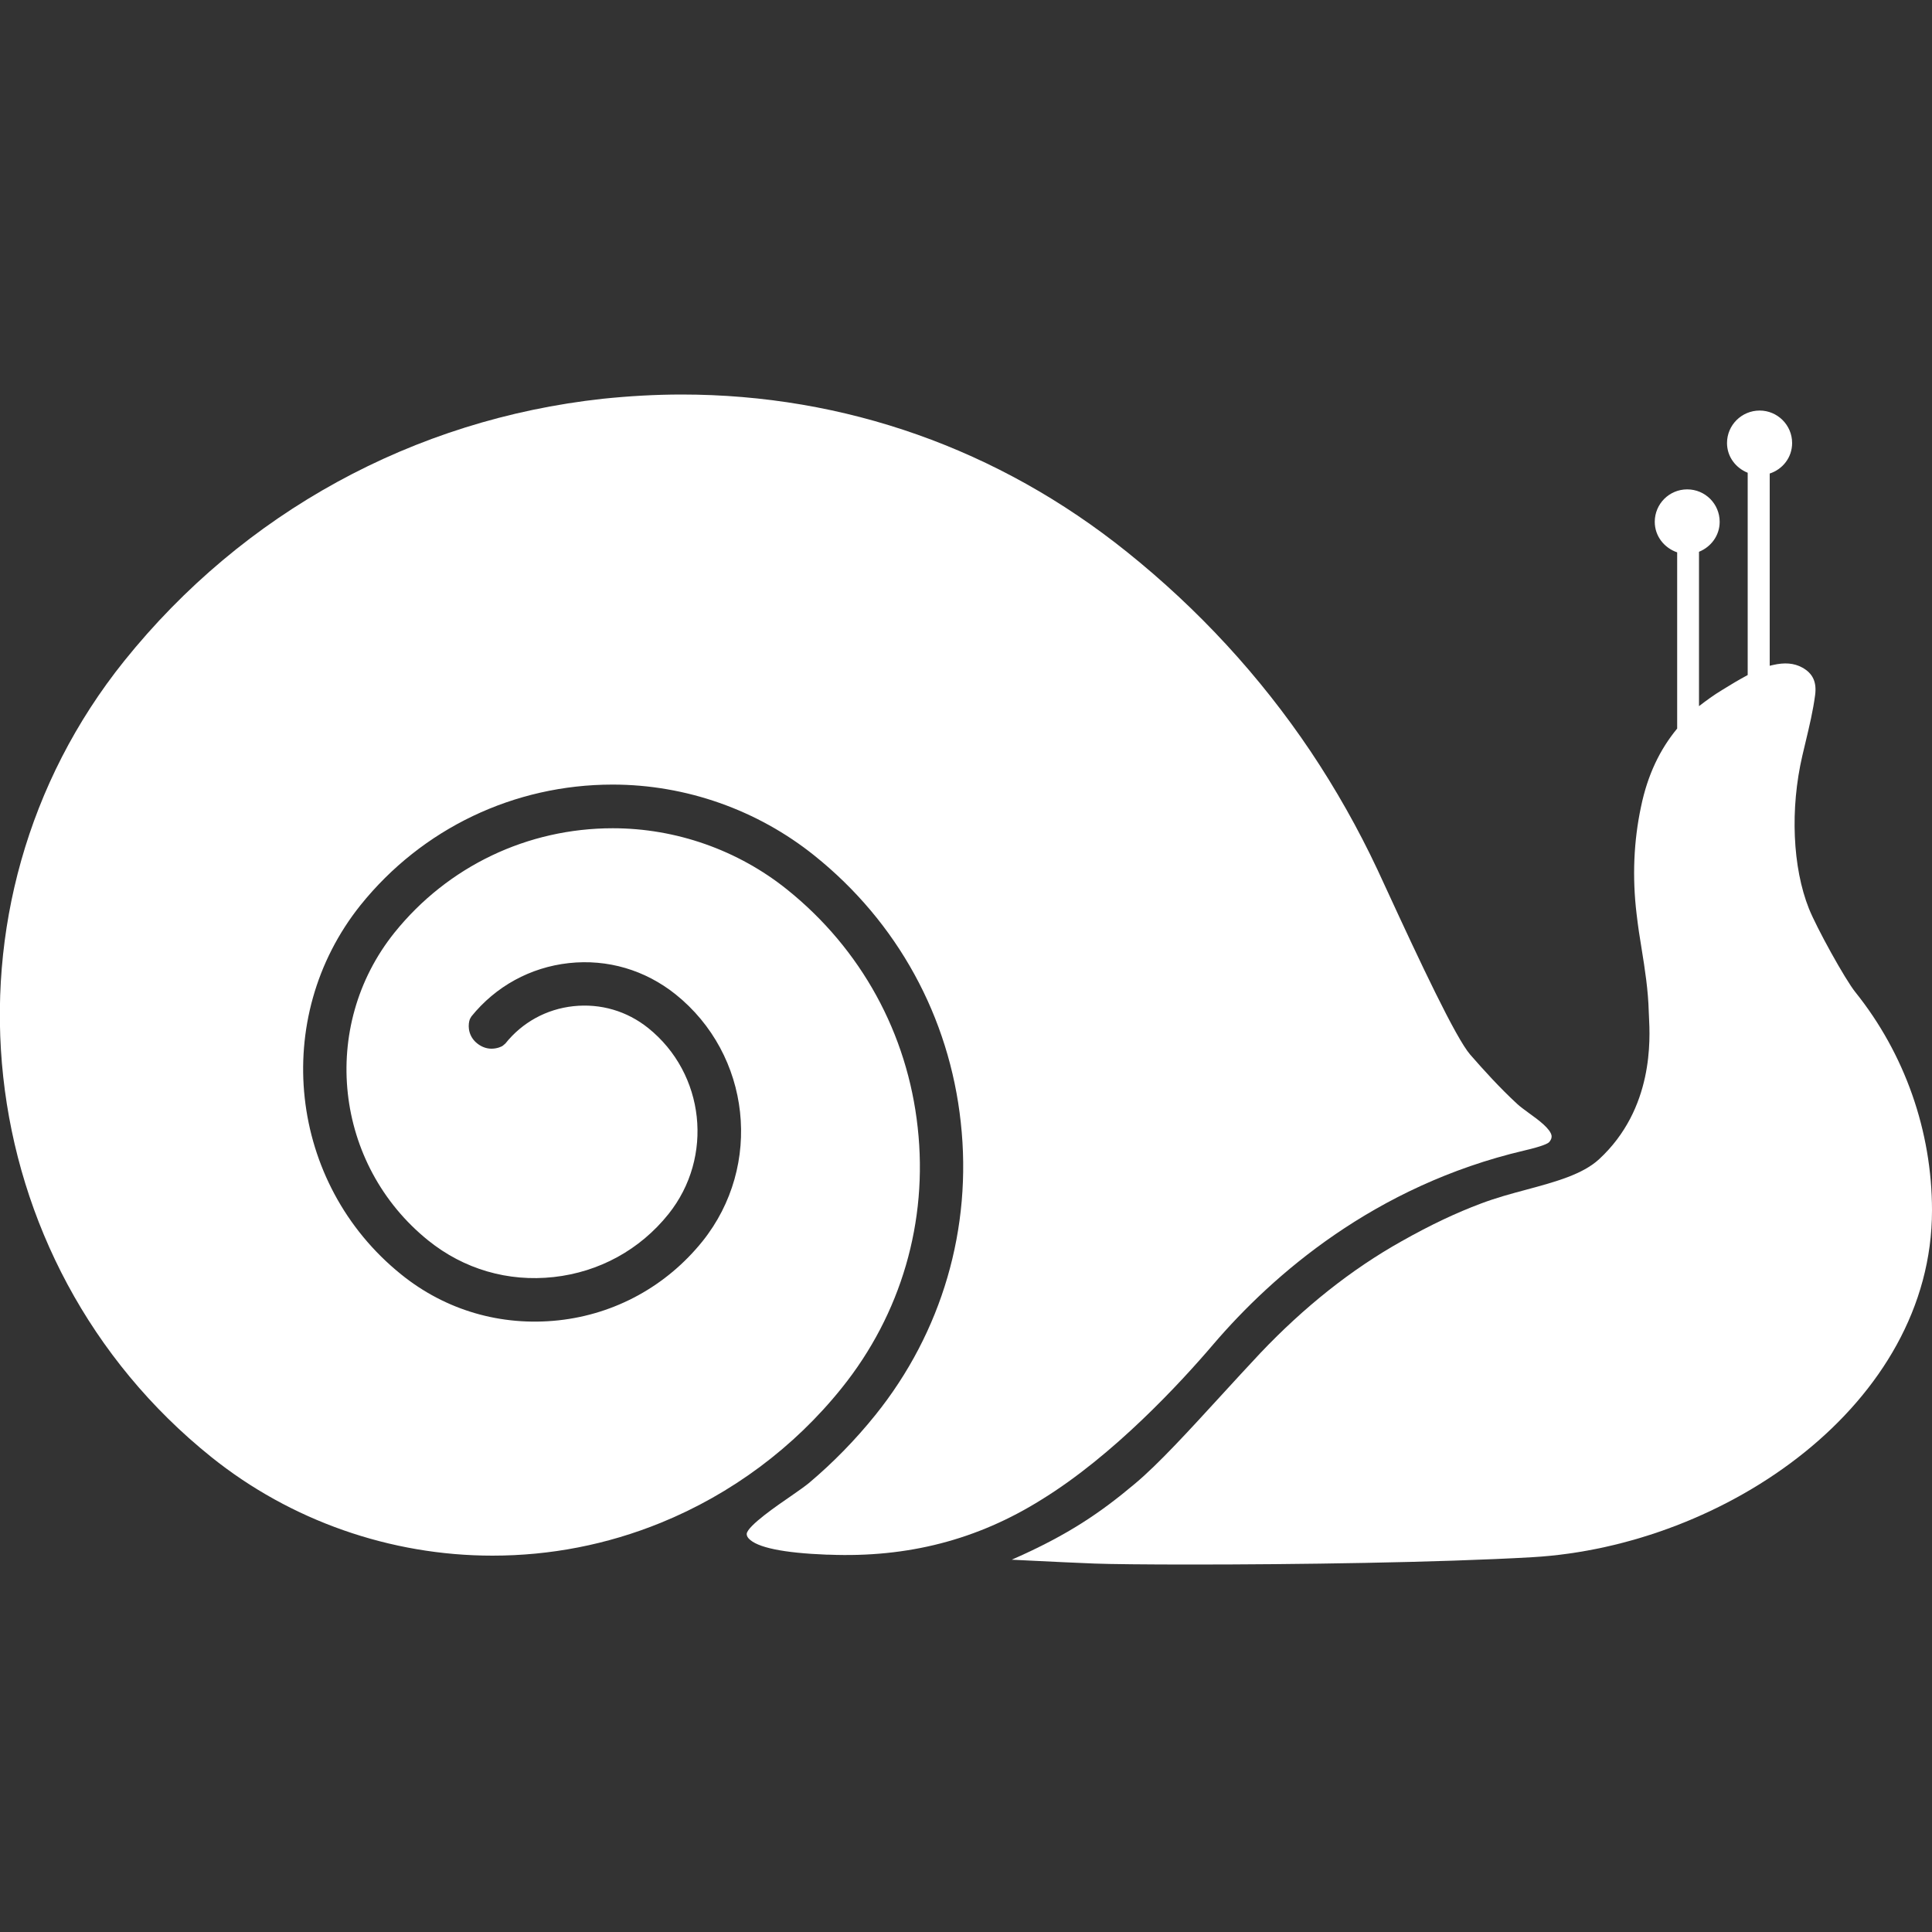 <svg enable-background="new 0 0 100 100" fill="#fff" viewBox="0 0 100 100" xmlns="http://www.w3.org/2000/svg"><rect x="0" y="0" width="100" height="100" fill="#333333" stroke="none"/><g fill="#fff"><path d="m 62.82 69.56 c 3.05 -3.56 8.32 -8.19 16.08 -10.01 .94 -.22 1.22 -.36 1.29 -.44 .14 -.17 .12 -.28 .12 -.32 -.05 -.36 -.69 -.83 -1.15 -1.16 -.24 -.18 -.47 -.34 -.63 -.49 -.91 -.84 -1.74 -1.76 -2.43 -2.55 -.75 -.86 -2.62 -4.84 -4.31 -8.51 l -.49 -1.06 c -1 -2.13 -2.17 -4.2 -3.47 -6.14 -2.6 -3.87 -5.8 -7.35 -9.51 -10.32 -6.63 -5.32 -14.59 -8.14 -23.04 -8.14 -1.35 0 -2.73 .08 -4.08 .22 -9.8 1.07 -18.6 5.89 -24.77 13.57 -10.11 12.6 -8.09 31.09 4.5 41.2 4.11 3.3 9.28 5.11 14.56 5.11 3 0 5.93 -.57 8.71 -1.7 3.66 -1.49 6.9 -3.9 9.37 -6.98 3.07 -3.82 4.47 -8.61 3.93 -13.48 -.53 -4.87 -2.93 -9.24 -6.75 -12.31 -2.55 -2.05 -5.76 -3.18 -9.03 -3.18 -4.42 0 -8.54 1.97 -11.3 5.4 -3.91 4.87 -3.12 12.02 1.75 15.94 1.84 1.48 4.12 2.15 6.49 1.89 2.35 -.26 4.46 -1.41 5.94 -3.26 2.36 -2.95 1.89 -7.27 -1.05 -9.63 -1.1 -.88 -2.46 -1.28 -3.87 -1.13 -1.4 .15 -2.65 .84 -3.52 1.93 l -.14 .12 c -.04 .03 -.27 .15 -.58 .15 s -.6 -.13 -.84 -.36 c -.41 -.41 -.37 -.93 -.28 -1.17 l .08 -.14 c 1.26 -1.56 3.05 -2.54 5.04 -2.76 2.01 -.22 3.95 .36 5.52 1.61 3.91 3.13 4.54 8.87 1.4 12.79 -1.86 2.31 -4.51 3.77 -7.45 4.09 -2.98 .32 -5.85 -.52 -8.15 -2.38 -5.83 -4.7 -6.77 -13.27 -2.1 -19.11 3.19 -3.97 7.95 -6.24 13.05 -6.24 3.79 0 7.5 1.31 10.45 3.68 4.29 3.44 6.98 8.34 7.57 13.81 .6 5.47 -.97 10.85 -4.42 15.14 -1.03 1.28 -2.19 2.47 -3.45 3.53 -.21 .17 -.55 .41 -.94 .68 -.61 .42 -2.23 1.52 -2.27 1.94 0 .06 .01 .14 .1 .24 .43 .47 1.79 .75 4.06 .84 h .1 c 4.07 .16 7.68 -.77 11 -2.85 3.72 -2.29 7.18 -6.03 8.91 -8.06 z"/><path d="m 96.03 51.35 c -.53 -.66 -2 -3.32 -2.4 -4.32 -.85 -2.13 -.98 -5.17 -.34 -7.92 l .18 -.76 c .19 -.8 .37 -1.55 .48 -2.37 .09 -.68 -.12 -1.13 -.67 -1.43 -.42 -.23 -.91 -.27 -1.51 -.13 l -.17 .04 v -9.95 c .67 -.22 1.16 -.83 1.16 -1.58 0 -.93 -.76 -1.68 -1.68 -1.68 -.93 0 -1.69 .75 -1.69 1.68 0 .71 .45 1.29 1.07 1.54 v 10.47 c -.45 .24 -.9 .51 -1.3 .76 l -.35 .22 c -.2 .13 -.39 .27 -.58 .41 l -.29 .22 v -7.99 c .62 -.25 1.07 -.84 1.07 -1.55 0 -.93 -.75 -1.68 -1.68 -1.68 s -1.68 .75 -1.68 1.68 c 0 .74 .49 1.35 1.16 1.58 v 9.12 c -.9 1.09 -1.53 2.4 -1.87 4.04 -.38 1.78 -.46 3.65 -.23 5.56 .07 .61 .16 1.21 .26 1.8 .17 1.05 .34 2.14 .37 3.27 l .01 .22 c .06 1.19 .25 4.78 -2.58 7.4 -.86 .79 -2.26 1.17 -3.74 1.57 -.79 .21 -1.6 .43 -2.39 .73 -1.25 .47 -2.56 1.08 -4.1 1.95 -2.59 1.45 -5.04 3.4 -7.3 5.78 -.68 .72 -1.37 1.48 -2.06 2.23 -1.66 1.81 -3.22 3.52 -4.44 4.54 -1.74 1.46 -3.41 2.63 -6.35 3.92 l -.02 .01 c .41 .02 .81 .04 1.23 .06 1.02 .05 2.05 .1 3.07 .14 .8 .03 2.65 .05 4.96 .05 5.36 0 12.82 -.1 17.69 -.38 9.99 -.58 20.68 -7.92 20.68 -17.95 0 -4.1 -1.41 -8.11 -3.97 -11.3 z"/></g></svg>